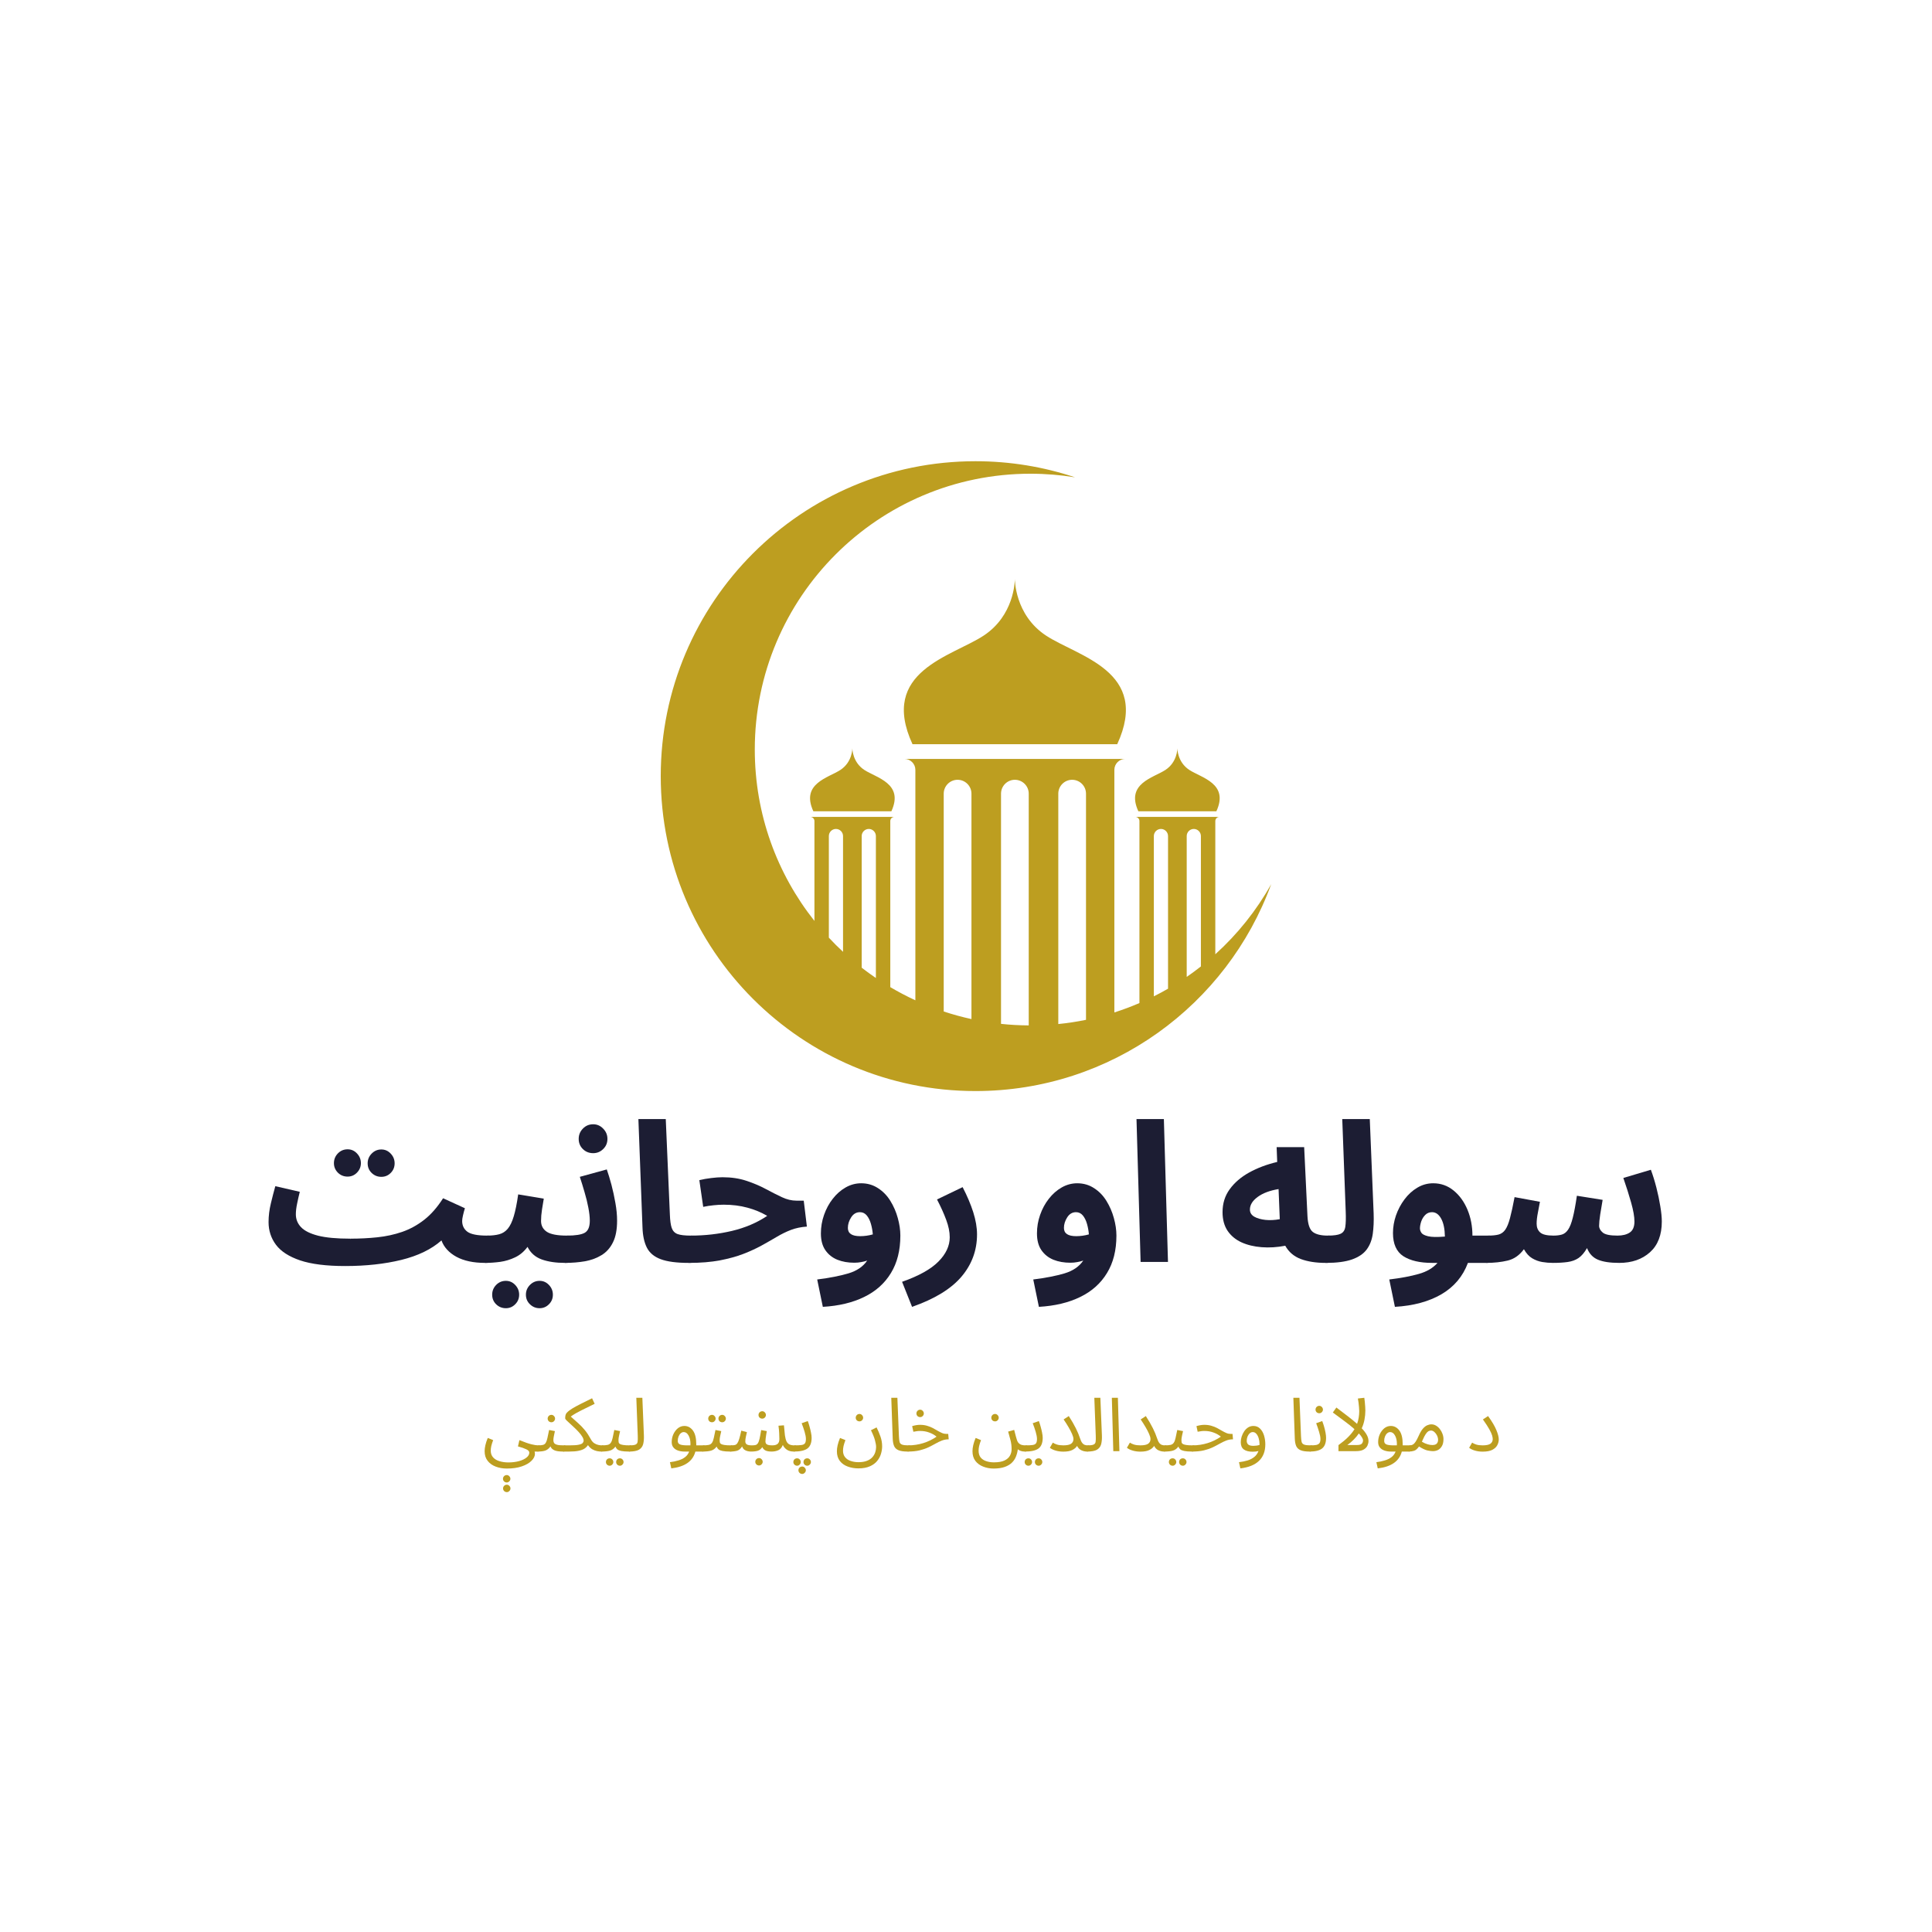 <svg xmlns="http://www.w3.org/2000/svg" xmlns:xlink="http://www.w3.org/1999/xlink" width="500" zoomAndPan="magnify" viewBox="0 0 375 375" height="500" preserveAspectRatio="xMidYMid meet" version="1.0"><defs><g/><clipPath id="b33f4cf238"><path d="M 128.297 89.523 L 246.746 89.523 L 246.746 211.773 L 128.297 211.773 Z M 128.297 89.523 " clip-rule="nonzero"/></clipPath><clipPath id="09653b0318"><rect x="0" width="276" y="0" height="41"/></clipPath></defs><g clip-path="url(#b33f4cf238)"><path fill="#bd9e20" d="M 228.527 158.559 L 220.359 158.559 C 220.801 158.559 221.164 158.922 221.164 159.363 L 221.164 194.691 C 219.582 195.375 217.957 195.984 216.297 196.512 L 216.297 149.422 C 216.297 148.258 217.25 147.305 218.414 147.305 L 175.555 147.305 C 176.719 147.305 177.672 148.258 177.672 149.422 L 177.672 194.156 C 176 193.387 174.379 192.531 172.805 191.602 L 172.805 159.363 C 172.805 158.922 173.168 158.559 173.609 158.559 L 157.273 158.559 C 157.719 158.559 158.082 158.922 158.082 159.363 L 158.082 178.75 C 150.836 169.617 146.504 158.059 146.504 145.492 C 146.504 115.922 170.465 91.949 200.02 91.949 C 202.965 91.949 205.852 92.191 208.668 92.648 C 202.594 90.621 196.094 89.523 189.34 89.523 C 155.602 89.523 128.25 116.891 128.25 150.648 C 128.25 184.406 155.602 211.773 189.34 211.773 C 215.719 211.773 238.195 195.043 246.742 171.609 C 243.883 176.723 240.207 181.32 235.891 185.223 L 235.891 159.363 C 235.891 158.922 236.254 158.559 236.695 158.559 Z M 223.961 193.387 L 223.961 162.277 C 223.961 161.52 224.582 160.898 225.34 160.898 C 226.098 160.898 226.715 161.52 226.715 162.277 L 226.715 191.906 C 225.812 192.426 224.895 192.918 223.961 193.387 Z M 230.34 189.617 L 230.34 162.277 C 230.34 161.52 230.957 160.898 231.715 160.898 C 232.473 160.898 233.094 161.52 233.094 162.277 L 233.094 187.586 C 232.195 188.289 231.277 188.969 230.34 189.617 Z M 160.879 182 C 161.762 182.949 162.68 183.867 163.633 184.75 L 163.633 162.277 C 163.633 161.52 163.012 160.898 162.254 160.898 C 161.496 160.898 160.879 161.52 160.879 162.277 Z M 167.254 187.828 C 168.152 188.523 169.066 189.191 170.008 189.828 L 170.008 162.277 C 170.008 161.52 169.387 160.898 168.633 160.898 C 167.875 160.898 167.254 161.52 167.254 162.277 Z M 183.176 196.328 C 184.934 196.91 186.727 197.402 188.559 197.801 L 188.559 154.047 C 188.559 152.566 187.348 151.355 185.867 151.355 C 184.387 151.355 183.176 152.566 183.176 154.047 Z M 194.297 198.73 C 196.062 198.922 197.859 199.02 199.676 199.031 L 199.676 154.047 C 199.676 152.566 198.465 151.355 196.984 151.355 C 195.504 151.355 194.297 152.566 194.297 154.047 Z M 205.414 198.766 C 207.234 198.586 209.031 198.309 210.793 197.949 L 210.793 154.047 C 210.793 152.566 209.582 151.355 208.102 151.355 C 206.625 151.355 205.414 152.566 205.414 154.047 Z M 196.984 112.336 C 196.984 112.336 196.895 119.332 203.055 123.379 C 209.219 127.43 223.383 130.281 216.852 144.453 L 177.117 144.453 C 170.59 130.281 184.754 127.43 190.914 123.379 C 196.809 119.508 196.98 112.941 196.984 112.375 Z M 165.441 145.227 C 165.441 145.227 165.477 147.895 163.129 149.438 C 160.781 150.98 155.383 152.07 157.871 157.469 L 173.016 157.469 C 175.504 152.07 170.105 150.98 167.758 149.438 C 165.512 147.961 165.445 145.457 165.441 145.242 Z M 228.527 145.227 C 228.527 145.227 228.492 147.895 230.84 149.438 C 233.191 150.98 238.59 152.07 236.098 157.469 L 220.953 157.469 C 218.465 152.07 223.863 150.98 226.215 149.438 C 228.461 147.961 228.527 145.457 228.527 145.242 Z M 228.527 145.227 " fill-opacity="1" fill-rule="evenodd"/></g><g transform="matrix(1, 0, 0, 1, 50, 214)"><g clip-path="url(#09653b0318)"><g fill="#1c1d33" fill-opacity="1"><g transform="translate(0.909, 30.939)"><g><path d="M 16.062 0.797 C 12.426 0.797 9.52 0.43 7.344 -0.297 C 5.176 -1.035 3.613 -2.047 2.656 -3.328 C 1.695 -4.617 1.219 -6.086 1.219 -7.734 C 1.219 -8.922 1.367 -10.141 1.672 -11.391 C 1.973 -12.641 2.258 -13.742 2.531 -14.703 L 7.281 -13.609 C 7.102 -12.898 6.93 -12.145 6.766 -11.344 C 6.598 -10.551 6.516 -9.852 6.516 -9.25 C 6.516 -8.289 6.848 -7.457 7.516 -6.75 C 8.191 -6.039 9.297 -5.488 10.828 -5.094 C 12.367 -4.707 14.441 -4.516 17.047 -4.516 L 17.047 -4.391 L 17.094 -4.516 C 18.906 -4.516 20.648 -4.602 22.328 -4.781 C 24.016 -4.957 25.617 -5.305 27.141 -5.828 C 28.672 -6.359 30.098 -7.141 31.422 -8.172 C 32.754 -9.211 33.977 -10.609 35.094 -12.359 L 39.328 -10.422 C 39.18 -9.941 39.055 -9.473 38.953 -9.016 C 38.848 -8.566 38.797 -8.211 38.797 -7.953 C 38.797 -7.066 39.133 -6.367 39.812 -5.859 C 40.5 -5.359 41.781 -5.109 43.656 -5.109 C 44.613 -5.109 45.289 -4.863 45.688 -4.375 C 46.094 -3.883 46.297 -3.27 46.297 -2.531 C 46.297 -1.75 46.035 -1.098 45.516 -0.578 C 45.004 -0.066 44.254 0.188 43.266 0.188 C 40.992 0.188 39.129 -0.207 37.672 -1 C 36.223 -1.801 35.258 -2.859 34.781 -4.172 C 32.832 -2.453 30.234 -1.191 26.984 -0.391 C 23.742 0.398 20.117 0.797 16.109 0.797 L 16.109 0.766 Z M 16.562 -16.562 C 15.82 -16.562 15.191 -16.816 14.672 -17.328 C 14.16 -17.848 13.906 -18.461 13.906 -19.172 C 13.906 -19.898 14.16 -20.531 14.672 -21.062 C 15.191 -21.594 15.82 -21.859 16.562 -21.859 C 17.27 -21.859 17.875 -21.594 18.375 -21.062 C 18.883 -20.531 19.141 -19.898 19.141 -19.172 C 19.141 -18.461 18.883 -17.848 18.375 -17.328 C 17.875 -16.816 17.27 -16.562 16.562 -16.562 Z M 23.109 -16.516 C 22.379 -16.516 21.754 -16.766 21.234 -17.266 C 20.711 -17.773 20.453 -18.398 20.453 -19.141 C 20.453 -19.867 20.711 -20.5 21.234 -21.031 C 21.754 -21.562 22.379 -21.828 23.109 -21.828 C 23.816 -21.828 24.422 -21.562 24.922 -21.031 C 25.43 -20.5 25.688 -19.867 25.688 -19.141 C 25.688 -18.398 25.43 -17.773 24.922 -17.266 C 24.422 -16.766 23.816 -16.516 23.109 -16.516 Z M 23.109 -16.516 "/></g></g></g><g fill="#1c1d33" fill-opacity="1"><g transform="translate(44.173, 30.939)"><g><path d="M 0 0.188 L 0.375 -5.109 C 1.289 -5.109 2.078 -5.195 2.734 -5.375 C 3.391 -5.551 3.941 -5.91 4.391 -6.453 C 4.848 -7.004 5.234 -7.805 5.547 -8.859 C 5.867 -9.922 6.156 -11.336 6.406 -13.109 L 11.375 -12.281 C 11.27 -11.695 11.156 -11 11.031 -10.188 C 10.906 -9.383 10.844 -8.641 10.844 -7.953 C 10.844 -7.047 11.219 -6.344 11.969 -5.844 C 12.727 -5.352 14.031 -5.109 15.875 -5.109 C 16.812 -5.109 17.488 -4.863 17.906 -4.375 C 18.32 -3.883 18.531 -3.27 18.531 -2.531 C 18.531 -1.75 18.27 -1.098 17.75 -0.578 C 17.227 -0.066 16.477 0.188 15.5 0.188 C 13.727 0.188 12.219 -0.035 10.969 -0.484 C 9.719 -0.941 8.801 -1.754 8.219 -2.922 C 7.539 -2.004 6.738 -1.328 5.812 -0.891 C 4.895 -0.453 3.938 -0.16 2.938 -0.016 C 1.938 0.117 0.957 0.188 0 0.188 Z M 10.562 8.984 C 9.832 8.984 9.207 8.727 8.688 8.219 C 8.164 7.719 7.906 7.098 7.906 6.359 C 7.906 5.629 8.164 5 8.688 4.469 C 9.207 3.938 9.832 3.672 10.562 3.672 C 11.27 3.672 11.875 3.938 12.375 4.469 C 12.883 5 13.141 5.629 13.141 6.359 C 13.141 7.098 12.883 7.719 12.375 8.219 C 11.875 8.727 11.27 8.984 10.562 8.984 Z M 4.016 8.984 C 3.273 8.984 2.645 8.727 2.125 8.219 C 1.613 7.719 1.359 7.098 1.359 6.359 C 1.359 5.629 1.613 5 2.125 4.469 C 2.645 3.938 3.273 3.672 4.016 3.672 C 4.723 3.672 5.328 3.938 5.828 4.469 C 6.336 5 6.594 5.629 6.594 6.359 C 6.594 7.098 6.336 7.719 5.828 8.219 C 5.328 8.727 4.723 8.984 4.016 8.984 Z M 4.016 8.984 "/></g></g></g><g fill="#1c1d33" fill-opacity="1"><g transform="translate(59.668, 30.939)"><g><path d="M 0 0.188 L 0.375 -5.109 C 2.02 -5.109 3.172 -5.289 3.828 -5.656 C 4.484 -6.031 4.812 -6.812 4.812 -8 C 4.812 -8.707 4.719 -9.551 4.531 -10.531 C 4.344 -11.52 4.094 -12.535 3.781 -13.578 C 3.477 -14.629 3.176 -15.609 2.875 -16.516 L 8.109 -17.953 C 8.41 -17.098 8.711 -16.102 9.016 -14.969 C 9.316 -13.832 9.57 -12.656 9.781 -11.438 C 10 -10.227 10.109 -9.082 10.109 -8 C 10.109 -6.281 9.844 -4.883 9.312 -3.812 C 8.789 -2.738 8.055 -1.91 7.109 -1.328 C 6.16 -0.742 5.078 -0.344 3.859 -0.125 C 2.648 0.082 1.363 0.188 0 0.188 Z M 5.469 -21.109 C 4.676 -21.109 4.008 -21.375 3.469 -21.906 C 2.926 -22.438 2.656 -23.094 2.656 -23.875 C 2.656 -24.656 2.926 -25.32 3.469 -25.875 C 4.008 -26.438 4.676 -26.719 5.469 -26.719 C 6.219 -26.719 6.863 -26.438 7.406 -25.875 C 7.957 -25.32 8.234 -24.656 8.234 -23.875 C 8.234 -23.094 7.957 -22.438 7.406 -21.906 C 6.863 -21.375 6.219 -21.109 5.469 -21.109 Z M 5.469 -21.109 "/></g></g></g><g fill="#1c1d33" fill-opacity="1"><g transform="translate(71.678, 30.939)"><g><path d="M 12.016 0.188 C 9.66 0.188 7.844 -0.051 6.562 -0.531 C 5.289 -1.008 4.395 -1.758 3.875 -2.781 C 3.363 -3.801 3.082 -5.098 3.031 -6.672 L 2.234 -27.734 L 7.547 -27.734 L 8.344 -9.203 C 8.383 -8.047 8.504 -7.176 8.703 -6.594 C 8.91 -6.008 9.289 -5.613 9.844 -5.406 C 10.406 -5.207 11.254 -5.109 12.391 -5.109 C 13.328 -5.109 14.008 -4.863 14.438 -4.375 C 14.863 -3.883 15.078 -3.27 15.078 -2.531 C 15.078 -1.75 14.812 -1.098 14.281 -0.578 C 13.75 -0.066 12.992 0.188 12.016 0.188 Z M 12.016 0.188 "/></g></g></g><g fill="#1c1d33" fill-opacity="1"><g transform="translate(83.725, 30.939)"><g><path d="M 0 0.188 L 0.375 -5.109 C 3.102 -5.109 5.754 -5.41 8.328 -6.016 C 10.91 -6.629 13.195 -7.602 15.188 -8.938 C 14.031 -9.625 12.75 -10.156 11.344 -10.531 C 9.945 -10.914 8.414 -11.109 6.75 -11.109 C 6.113 -11.109 5.461 -11.07 4.797 -11 C 4.129 -10.938 3.453 -10.832 2.766 -10.688 L 2.016 -15.875 C 2.742 -16.051 3.508 -16.188 4.312 -16.281 C 5.125 -16.383 5.859 -16.438 6.516 -16.438 C 8.234 -16.438 9.773 -16.207 11.141 -15.75 C 12.504 -15.301 13.75 -14.773 14.875 -14.172 C 16 -13.566 17.047 -13.035 18.016 -12.578 C 18.984 -12.117 19.938 -11.891 20.875 -11.891 L 22.281 -11.891 L 22.891 -6.859 C 21.773 -6.785 20.75 -6.57 19.812 -6.219 C 18.883 -5.863 17.957 -5.41 17.031 -4.859 C 16.113 -4.316 15.129 -3.754 14.078 -3.172 C 13.023 -2.598 11.844 -2.055 10.531 -1.547 C 9.219 -1.047 7.703 -0.629 5.984 -0.297 C 4.266 0.023 2.27 0.188 0 0.188 Z M 0 0.188 "/></g></g></g><g fill="#1c1d33" fill-opacity="1"><g transform="translate(107.555, 30.939)"><g><path d="M 2.156 8.719 L 1.062 3.406 C 3.488 3.102 5.516 2.707 7.141 2.219 C 8.773 1.727 9.984 0.898 10.766 -0.266 C 10.41 -0.141 10.023 -0.039 9.609 0.031 C 9.191 0.113 8.742 0.156 8.266 0.156 C 7.047 0.156 5.953 -0.035 4.984 -0.422 C 4.016 -0.816 3.238 -1.43 2.656 -2.266 C 2.07 -3.109 1.781 -4.195 1.781 -5.531 C 1.781 -6.77 1.984 -7.969 2.391 -9.125 C 2.797 -10.289 3.359 -11.332 4.078 -12.25 C 4.797 -13.176 5.629 -13.91 6.578 -14.453 C 7.523 -14.992 8.531 -15.266 9.594 -15.266 C 10.82 -15.266 11.914 -14.945 12.875 -14.312 C 13.844 -13.688 14.641 -12.863 15.266 -11.844 C 15.898 -10.82 16.379 -9.719 16.703 -8.531 C 17.035 -7.344 17.203 -6.203 17.203 -5.109 C 17.203 -2.254 16.594 0.164 15.375 2.156 C 14.164 4.156 12.438 5.703 10.188 6.797 C 7.945 7.898 5.27 8.539 2.156 8.719 Z M 7.016 -6.594 C 7.016 -5.531 7.805 -5 9.391 -5 C 10.223 -5 11.047 -5.113 11.859 -5.344 C 11.805 -6.02 11.688 -6.691 11.5 -7.359 C 11.312 -8.035 11.039 -8.586 10.688 -9.016 C 10.332 -9.441 9.891 -9.656 9.359 -9.656 C 8.648 -9.656 8.082 -9.32 7.656 -8.656 C 7.227 -7.988 7.016 -7.301 7.016 -6.594 Z M 7.016 -6.594 "/></g></g></g><g fill="#1c1d33" fill-opacity="1"><g transform="translate(126.421, 30.939)"><g><path d="M 0.609 8.719 L -1.328 3.859 C 1.91 2.723 4.258 1.414 5.719 -0.062 C 7.188 -1.539 7.922 -3.113 7.922 -4.781 C 7.922 -5.832 7.691 -6.961 7.234 -8.172 C 6.785 -9.391 6.191 -10.707 5.453 -12.125 L 10.422 -14.516 C 11.305 -12.816 11.992 -11.195 12.484 -9.656 C 12.973 -8.113 13.219 -6.676 13.219 -5.344 C 13.219 -2.238 12.207 0.5 10.188 2.875 C 8.164 5.25 4.973 7.195 0.609 8.719 Z M 0.609 8.719 "/></g></g></g><g fill="#1c1d33" fill-opacity="1"><g transform="translate(141.916, 30.939)"><g/></g></g><g fill="#1c1d33" fill-opacity="1"><g transform="translate(149.493, 30.939)"><g><path d="M 2.156 8.719 L 1.062 3.406 C 3.488 3.102 5.516 2.707 7.141 2.219 C 8.773 1.727 9.984 0.898 10.766 -0.266 C 10.41 -0.141 10.023 -0.039 9.609 0.031 C 9.191 0.113 8.742 0.156 8.266 0.156 C 7.047 0.156 5.953 -0.035 4.984 -0.422 C 4.016 -0.816 3.238 -1.43 2.656 -2.266 C 2.07 -3.109 1.781 -4.195 1.781 -5.531 C 1.781 -6.77 1.984 -7.969 2.391 -9.125 C 2.797 -10.289 3.359 -11.332 4.078 -12.25 C 4.797 -13.176 5.629 -13.91 6.578 -14.453 C 7.523 -14.992 8.531 -15.266 9.594 -15.266 C 10.82 -15.266 11.914 -14.945 12.875 -14.312 C 13.844 -13.688 14.641 -12.863 15.266 -11.844 C 15.898 -10.82 16.379 -9.719 16.703 -8.531 C 17.035 -7.344 17.203 -6.203 17.203 -5.109 C 17.203 -2.254 16.594 0.164 15.375 2.156 C 14.164 4.156 12.438 5.703 10.188 6.797 C 7.945 7.898 5.27 8.539 2.156 8.719 Z M 7.016 -6.594 C 7.016 -5.531 7.805 -5 9.391 -5 C 10.223 -5 11.047 -5.113 11.859 -5.344 C 11.805 -6.02 11.688 -6.691 11.5 -7.359 C 11.312 -8.035 11.039 -8.586 10.688 -9.016 C 10.332 -9.441 9.891 -9.656 9.359 -9.656 C 8.648 -9.656 8.082 -9.32 7.656 -8.656 C 7.227 -7.988 7.016 -7.301 7.016 -6.594 Z M 7.016 -6.594 "/></g></g></g><g fill="#1c1d33" fill-opacity="1"><g transform="translate(168.36, 30.939)"><g><path d="M 3.031 0 L 2.234 -27.734 L 7.547 -27.734 L 8.344 0 Z M 3.031 0 "/></g></g></g><g fill="#1c1d33" fill-opacity="1"><g transform="translate(178.702, 30.939)"><g/></g></g><g fill="#1c1d33" fill-opacity="1"><g transform="translate(186.279, 30.939)"><g><path d="M 21.062 0.188 C 19.164 0.188 17.547 -0.062 16.203 -0.562 C 14.867 -1.07 13.863 -1.93 13.188 -3.141 C 11.594 -2.836 10.062 -2.742 8.594 -2.859 C 7.133 -2.973 5.836 -3.285 4.703 -3.797 C 3.566 -4.316 2.664 -5.062 2 -6.031 C 1.344 -7.008 1.016 -8.219 1.016 -9.656 C 1.016 -11.352 1.477 -12.836 2.406 -14.109 C 3.332 -15.391 4.594 -16.473 6.188 -17.359 C 7.789 -18.242 9.602 -18.926 11.625 -19.406 L 11.516 -22.281 L 16.859 -22.281 L 17.5 -8.859 C 17.582 -7.297 17.93 -6.281 18.547 -5.812 C 19.16 -5.344 20.129 -5.109 21.453 -5.109 C 22.41 -5.109 23.086 -4.863 23.484 -4.375 C 23.891 -3.883 24.094 -3.27 24.094 -2.531 C 24.094 -1.75 23.832 -1.098 23.312 -0.578 C 22.801 -0.066 22.051 0.188 21.062 0.188 Z M 6.328 -10.156 C 6.328 -9.57 6.609 -9.113 7.172 -8.781 C 7.742 -8.457 8.473 -8.25 9.359 -8.156 C 10.242 -8.07 11.164 -8.117 12.125 -8.297 L 11.891 -14.141 C 10.18 -13.859 8.828 -13.348 7.828 -12.609 C 6.828 -11.879 6.328 -11.062 6.328 -10.156 Z M 6.328 -10.156 "/></g></g></g><g fill="#1c1d33" fill-opacity="1"><g transform="translate(207.343, 30.939)"><g><path d="M 0 0.188 L 0.375 -5.109 C 1.539 -5.109 2.375 -5.227 2.875 -5.469 C 3.383 -5.707 3.688 -6.16 3.781 -6.828 C 3.883 -7.504 3.91 -8.488 3.859 -9.781 L 3.188 -27.734 L 8.531 -27.734 L 9.281 -9.391 C 9.332 -7.93 9.273 -6.613 9.109 -5.438 C 8.941 -4.258 8.551 -3.254 7.938 -2.422 C 7.32 -1.586 6.375 -0.941 5.094 -0.484 C 3.82 -0.035 2.125 0.188 0 0.188 Z M 0 0.188 "/></g></g></g><g fill="#1c1d33" fill-opacity="1"><g transform="translate(218.595, 30.939)"><g><path d="M 2.156 8.719 L 1.062 3.406 C 3.332 3.133 5.242 2.773 6.797 2.328 C 8.348 1.891 9.555 1.176 10.422 0.188 L 9.391 0.188 C 7.016 0.188 5.148 -0.242 3.797 -1.109 C 2.453 -1.984 1.781 -3.484 1.781 -5.609 C 1.781 -6.742 1.973 -7.879 2.359 -9.016 C 2.754 -10.148 3.305 -11.191 4.016 -12.141 C 4.723 -13.086 5.551 -13.844 6.5 -14.406 C 7.445 -14.977 8.477 -15.266 9.594 -15.266 C 11.082 -15.266 12.398 -14.797 13.547 -13.859 C 14.691 -12.93 15.586 -11.695 16.234 -10.156 C 16.879 -8.613 17.203 -6.93 17.203 -5.109 L 20.203 -5.109 C 21.129 -5.109 21.805 -4.863 22.234 -4.375 C 22.672 -3.883 22.891 -3.27 22.891 -2.531 C 22.891 -1.75 22.625 -1.098 22.094 -0.578 C 21.562 -0.066 20.801 0.188 19.812 0.188 L 16.328 0.188 C 15.348 2.812 13.641 4.836 11.203 6.266 C 8.766 7.691 5.75 8.508 2.156 8.719 Z M 7.016 -6.516 C 7.016 -6.234 7.109 -5.945 7.297 -5.656 C 7.484 -5.375 7.914 -5.148 8.594 -4.984 C 9.281 -4.816 10.367 -4.797 11.859 -4.922 C 11.836 -6.391 11.598 -7.547 11.141 -8.391 C 10.68 -9.234 10.086 -9.656 9.359 -9.656 C 8.828 -9.656 8.383 -9.473 8.031 -9.109 C 7.676 -8.742 7.414 -8.312 7.25 -7.812 C 7.094 -7.32 7.016 -6.891 7.016 -6.516 Z M 7.016 -6.516 "/></g></g></g><g fill="#1c1d33" fill-opacity="1"><g transform="translate(238.447, 30.939)"><g><path d="M 0 0.188 L 0.375 -5.109 C 1.207 -5.109 1.891 -5.176 2.422 -5.312 C 2.953 -5.457 3.391 -5.773 3.734 -6.266 C 4.078 -6.766 4.379 -7.508 4.641 -8.5 C 4.91 -9.5 5.207 -10.859 5.531 -12.578 L 10.453 -11.672 C 10.359 -11.117 10.227 -10.426 10.062 -9.594 C 9.895 -8.758 9.812 -8.035 9.812 -7.422 C 9.812 -6.711 10.035 -6.148 10.484 -5.734 C 10.941 -5.316 11.805 -5.109 13.078 -5.109 C 13.703 -5.109 14.25 -5.176 14.719 -5.312 C 15.188 -5.457 15.586 -5.773 15.922 -6.266 C 16.266 -6.766 16.566 -7.535 16.828 -8.578 C 17.098 -9.629 17.363 -11.051 17.625 -12.844 L 22.625 -12.047 C 22.469 -11.16 22.312 -10.223 22.156 -9.234 C 22.008 -8.254 21.938 -7.516 21.938 -7.016 C 21.938 -6.535 22.172 -6.098 22.641 -5.703 C 23.109 -5.305 24.062 -5.109 25.5 -5.109 C 26.508 -5.109 27.312 -5.312 27.906 -5.719 C 28.5 -6.125 28.797 -6.832 28.797 -7.844 C 28.797 -8.781 28.582 -10.004 28.156 -11.516 C 27.727 -13.035 27.223 -14.629 26.641 -16.297 L 31.984 -17.891 C 32.391 -16.797 32.75 -15.633 33.062 -14.406 C 33.375 -13.188 33.625 -11.992 33.812 -10.828 C 34.008 -9.672 34.109 -8.676 34.109 -7.844 C 34.109 -5.238 33.344 -3.25 31.812 -1.875 C 30.281 -0.5 28.289 0.188 25.844 0.188 C 24.07 0.188 22.691 -0.02 21.703 -0.438 C 20.723 -0.852 20.02 -1.602 19.594 -2.688 C 19.082 -1.801 18.531 -1.156 17.938 -0.75 C 17.344 -0.352 16.641 -0.098 15.828 0.016 C 15.023 0.129 14.066 0.188 12.953 0.188 C 12.273 0.188 11.594 0.129 10.906 0.016 C 10.227 -0.098 9.578 -0.336 8.953 -0.703 C 8.336 -1.066 7.801 -1.656 7.344 -2.469 C 6.488 -1.301 5.441 -0.566 4.203 -0.266 C 2.961 0.035 1.562 0.188 0 0.188 Z M 0 0.188 "/></g></g></g></g></g><g fill="#bd9e20" fill-opacity="1"><g transform="translate(93.629, 281.668)"><g><path d="M 0.438 0.016 C 0.438 -0.336 0.484 -0.723 0.578 -1.141 C 0.672 -1.566 0.828 -2.039 1.047 -2.562 L 2.094 -2.141 C 1.938 -1.734 1.816 -1.359 1.734 -1.016 C 1.66 -0.68 1.625 -0.375 1.625 -0.094 C 1.625 0.445 1.781 0.883 2.094 1.219 C 2.406 1.562 2.82 1.805 3.344 1.953 C 3.863 2.109 4.43 2.188 5.047 2.188 C 5.797 2.188 6.477 2.102 7.094 1.938 C 7.707 1.77 8.195 1.539 8.562 1.25 C 8.926 0.957 9.109 0.641 9.109 0.297 C 9.109 0.035 8.914 -0.18 8.531 -0.359 C 8.145 -0.547 7.602 -0.734 6.906 -0.922 L 7.188 -2.141 C 8.188 -1.734 8.969 -1.461 9.531 -1.328 C 10.094 -1.191 10.523 -1.125 10.828 -1.125 C 11.035 -1.125 11.18 -1.066 11.266 -0.953 C 11.359 -0.836 11.406 -0.703 11.406 -0.547 C 11.406 -0.391 11.336 -0.242 11.203 -0.109 C 11.066 0.016 10.895 0.078 10.688 0.078 L 10.141 0.078 C 10.148 0.16 10.16 0.227 10.172 0.281 C 10.191 0.332 10.203 0.406 10.203 0.5 C 10.203 0.969 9.984 1.422 9.547 1.859 C 9.109 2.305 8.477 2.672 7.656 2.953 C 6.844 3.234 5.867 3.375 4.734 3.375 C 3.961 3.375 3.25 3.25 2.594 3 C 1.945 2.758 1.426 2.391 1.031 1.891 C 0.633 1.391 0.438 0.766 0.438 0.016 Z M 4.734 6.078 C 4.523 6.078 4.348 6.004 4.203 5.859 C 4.066 5.723 4 5.555 4 5.359 C 4 5.172 4.066 5.004 4.203 4.859 C 4.348 4.711 4.523 4.641 4.734 4.641 C 4.922 4.641 5.082 4.711 5.219 4.859 C 5.363 5.004 5.438 5.172 5.438 5.359 C 5.438 5.555 5.363 5.723 5.219 5.859 C 5.082 6.004 4.922 6.078 4.734 6.078 Z M 4.75 7.953 C 4.539 7.953 4.363 7.879 4.219 7.734 C 4.082 7.598 4.016 7.43 4.016 7.234 C 4.016 7.047 4.082 6.879 4.219 6.734 C 4.363 6.586 4.539 6.516 4.75 6.516 C 4.938 6.516 5.098 6.586 5.234 6.734 C 5.379 6.879 5.453 7.047 5.453 7.234 C 5.453 7.43 5.379 7.598 5.234 7.734 C 5.098 7.879 4.938 7.953 4.75 7.953 Z M 4.75 7.953 "/></g></g></g><g fill="#bd9e20" fill-opacity="1"><g transform="translate(104.316, 281.668)"><g><path d="M 0 0.078 L 0.141 -1.125 C 0.547 -1.125 0.863 -1.156 1.094 -1.219 C 1.332 -1.289 1.508 -1.43 1.625 -1.641 C 1.75 -1.848 1.852 -2.148 1.938 -2.547 C 2.031 -2.953 2.141 -3.473 2.266 -4.109 L 3.391 -3.891 C 3.336 -3.629 3.273 -3.328 3.203 -2.984 C 3.129 -2.648 3.094 -2.367 3.094 -2.141 C 3.094 -1.941 3.133 -1.766 3.219 -1.609 C 3.312 -1.453 3.5 -1.332 3.781 -1.25 C 4.062 -1.164 4.508 -1.125 5.125 -1.125 C 5.32 -1.125 5.469 -1.066 5.562 -0.953 C 5.656 -0.836 5.703 -0.703 5.703 -0.547 C 5.703 -0.391 5.633 -0.242 5.5 -0.109 C 5.363 0.016 5.191 0.078 4.984 0.078 C 4.211 0.078 3.645 -0.004 3.281 -0.172 C 2.914 -0.336 2.664 -0.586 2.531 -0.922 C 2.238 -0.516 1.898 -0.242 1.516 -0.109 C 1.141 0.016 0.633 0.078 0 0.078 Z M 2.719 -5.609 C 2.508 -5.609 2.332 -5.676 2.188 -5.812 C 2.051 -5.957 1.984 -6.125 1.984 -6.312 C 1.984 -6.508 2.051 -6.68 2.188 -6.828 C 2.332 -6.973 2.508 -7.047 2.719 -7.047 C 2.906 -7.047 3.066 -6.973 3.203 -6.828 C 3.348 -6.68 3.422 -6.508 3.422 -6.312 C 3.422 -6.125 3.348 -5.957 3.203 -5.812 C 3.066 -5.676 2.906 -5.609 2.719 -5.609 Z M 2.719 -5.609 "/></g></g></g><g fill="#bd9e20" fill-opacity="1"><g transform="translate(109.296, 281.668)"><g><path d="M 0 0.078 L 0.141 -1.125 L 1.266 -1.125 C 2.066 -1.125 2.66 -1.164 3.047 -1.25 C 3.43 -1.332 3.68 -1.441 3.797 -1.578 C 3.922 -1.723 3.984 -1.879 3.984 -2.047 C 3.984 -2.273 3.895 -2.531 3.719 -2.812 C 3.551 -3.094 3.332 -3.379 3.062 -3.672 C 2.789 -3.973 2.5 -4.27 2.188 -4.562 C 1.883 -4.852 1.598 -5.117 1.328 -5.359 C 1.055 -5.598 0.832 -5.805 0.656 -5.984 C 0.488 -6.16 0.406 -6.289 0.406 -6.375 C 0.406 -6.594 0.426 -6.797 0.469 -6.984 C 0.52 -7.18 0.602 -7.336 0.719 -7.453 C 0.977 -7.734 1.359 -8.023 1.859 -8.328 C 2.367 -8.629 2.953 -8.941 3.609 -9.266 C 4.266 -9.586 4.938 -9.922 5.625 -10.266 L 6.125 -9.188 C 5.27 -8.758 4.43 -8.348 3.609 -7.953 C 2.797 -7.555 2.086 -7.145 1.484 -6.719 C 2.016 -6.258 2.508 -5.816 2.969 -5.391 C 3.438 -4.973 3.867 -4.52 4.266 -4.031 C 4.66 -3.539 5.023 -2.984 5.359 -2.359 C 5.555 -1.984 5.789 -1.707 6.062 -1.531 C 6.332 -1.363 6.598 -1.254 6.859 -1.203 C 7.129 -1.148 7.348 -1.125 7.516 -1.125 C 7.723 -1.125 7.867 -1.066 7.953 -0.953 C 8.047 -0.836 8.094 -0.703 8.094 -0.547 C 8.094 -0.391 8.023 -0.242 7.891 -0.109 C 7.754 0.016 7.582 0.078 7.375 0.078 C 7.145 0.078 6.875 0.047 6.562 -0.016 C 6.258 -0.078 5.953 -0.195 5.641 -0.375 C 5.336 -0.562 5.066 -0.828 4.828 -1.172 C 4.641 -0.891 4.398 -0.656 4.109 -0.469 C 3.816 -0.289 3.438 -0.156 2.969 -0.062 C 2.508 0.031 1.922 0.078 1.203 0.078 Z M 0 0.078 "/></g></g></g><g fill="#bd9e20" fill-opacity="1"><g transform="translate(116.672, 281.668)"><g><path d="M 0 0.078 L 0.141 -1.125 C 0.629 -1.125 1.008 -1.156 1.281 -1.219 C 1.551 -1.289 1.754 -1.43 1.891 -1.641 C 2.035 -1.848 2.148 -2.148 2.234 -2.547 C 2.316 -2.953 2.426 -3.473 2.562 -4.109 L 3.688 -3.891 C 3.625 -3.629 3.555 -3.328 3.484 -2.984 C 3.41 -2.648 3.375 -2.367 3.375 -2.141 C 3.375 -1.992 3.383 -1.852 3.406 -1.719 C 3.426 -1.594 3.5 -1.488 3.625 -1.406 C 3.75 -1.32 3.961 -1.254 4.266 -1.203 C 4.566 -1.148 5 -1.125 5.562 -1.125 C 5.758 -1.125 5.906 -1.066 6 -0.953 C 6.094 -0.836 6.141 -0.703 6.141 -0.547 C 6.141 -0.391 6.07 -0.242 5.938 -0.109 C 5.801 0.016 5.629 0.078 5.422 0.078 C 4.785 0.078 4.289 0.039 3.938 -0.031 C 3.582 -0.102 3.32 -0.207 3.156 -0.344 C 2.988 -0.488 2.863 -0.672 2.781 -0.891 C 2.5 -0.492 2.148 -0.234 1.734 -0.109 C 1.328 0.016 0.75 0.078 0 0.078 Z M 3.656 2.828 C 3.445 2.828 3.27 2.754 3.125 2.609 C 2.988 2.473 2.922 2.305 2.922 2.109 C 2.922 1.91 2.988 1.738 3.125 1.594 C 3.27 1.457 3.445 1.391 3.656 1.391 C 3.844 1.391 4.004 1.457 4.141 1.594 C 4.285 1.738 4.359 1.91 4.359 2.109 C 4.359 2.305 4.285 2.473 4.141 2.609 C 4.004 2.754 3.844 2.828 3.656 2.828 Z M 1.672 2.828 C 1.461 2.828 1.285 2.754 1.141 2.609 C 1.004 2.473 0.938 2.305 0.938 2.109 C 0.938 1.91 1.004 1.738 1.141 1.594 C 1.285 1.457 1.461 1.391 1.672 1.391 C 1.859 1.391 2.02 1.457 2.156 1.594 C 2.301 1.738 2.375 1.91 2.375 2.109 C 2.375 2.305 2.301 2.473 2.156 2.609 C 2.02 2.754 1.859 2.828 1.672 2.828 Z M 1.672 2.828 "/></g></g></g><g fill="#bd9e20" fill-opacity="1"><g transform="translate(122.087, 281.668)"><g><path d="M 0 0.078 L 0.125 -1.125 C 0.676 -1.125 1.062 -1.176 1.281 -1.281 C 1.508 -1.383 1.641 -1.566 1.672 -1.828 C 1.711 -2.098 1.723 -2.477 1.703 -2.969 L 1.422 -10.359 L 2.594 -10.359 L 2.891 -3.109 C 2.922 -2.422 2.875 -1.836 2.75 -1.359 C 2.625 -0.891 2.352 -0.531 1.938 -0.281 C 1.52 -0.039 0.875 0.078 0 0.078 Z M 0 0.078 "/></g></g></g><g fill="#bd9e20" fill-opacity="1"><g transform="translate(125.863, 281.668)"><g/></g></g><g fill="#bd9e20" fill-opacity="1"><g transform="translate(129.457, 281.668)"><g><path d="M 0.844 3.344 L 0.578 2.141 C 1.18 2.066 1.727 1.953 2.219 1.797 C 2.719 1.648 3.145 1.441 3.5 1.172 C 3.863 0.898 4.133 0.535 4.312 0.078 L 3.375 0.078 C 2.945 0.078 2.547 0.016 2.172 -0.109 C 1.797 -0.234 1.492 -0.43 1.266 -0.703 C 1.035 -0.973 0.922 -1.32 0.922 -1.75 C 0.922 -2.289 1.023 -2.797 1.234 -3.266 C 1.453 -3.742 1.742 -4.133 2.109 -4.438 C 2.484 -4.738 2.906 -4.891 3.375 -4.891 C 4.039 -4.891 4.594 -4.598 5.031 -4.016 C 5.469 -3.43 5.688 -2.535 5.688 -1.328 C 5.688 -1.254 5.688 -1.188 5.688 -1.125 L 7 -1.125 C 7.195 -1.125 7.344 -1.066 7.438 -0.953 C 7.531 -0.836 7.578 -0.703 7.578 -0.547 C 7.578 -0.391 7.508 -0.242 7.375 -0.109 C 7.238 0.016 7.062 0.078 6.844 0.078 L 5.516 0.078 C 5.023 1.953 3.469 3.039 0.844 3.344 Z M 3.938 -1.125 L 4.547 -1.125 C 4.555 -1.219 4.562 -1.312 4.562 -1.406 C 4.562 -2.062 4.438 -2.609 4.188 -3.047 C 3.945 -3.484 3.633 -3.703 3.25 -3.703 C 3.051 -3.703 2.859 -3.625 2.672 -3.469 C 2.492 -3.312 2.352 -3.102 2.25 -2.844 C 2.145 -2.582 2.094 -2.297 2.094 -1.984 C 2.094 -1.648 2.242 -1.422 2.547 -1.297 C 2.848 -1.18 3.312 -1.125 3.938 -1.125 Z M 3.938 -1.125 "/></g></g></g><g fill="#bd9e20" fill-opacity="1"><g transform="translate(136.31, 281.668)"><g><path d="M 0 0.078 L 0.141 -1.125 C 0.629 -1.125 1.008 -1.156 1.281 -1.219 C 1.551 -1.289 1.754 -1.43 1.891 -1.641 C 2.035 -1.848 2.148 -2.148 2.234 -2.547 C 2.316 -2.953 2.426 -3.473 2.562 -4.109 L 3.688 -3.891 C 3.625 -3.629 3.555 -3.328 3.484 -2.984 C 3.41 -2.648 3.375 -2.367 3.375 -2.141 C 3.375 -1.992 3.383 -1.852 3.406 -1.719 C 3.426 -1.594 3.5 -1.488 3.625 -1.406 C 3.75 -1.32 3.961 -1.254 4.266 -1.203 C 4.566 -1.148 5 -1.125 5.562 -1.125 C 5.758 -1.125 5.906 -1.066 6 -0.953 C 6.094 -0.836 6.141 -0.703 6.141 -0.547 C 6.141 -0.391 6.07 -0.242 5.938 -0.109 C 5.801 0.016 5.629 0.078 5.422 0.078 C 4.785 0.078 4.289 0.039 3.938 -0.031 C 3.582 -0.102 3.32 -0.207 3.156 -0.344 C 2.988 -0.488 2.863 -0.672 2.781 -0.891 C 2.5 -0.492 2.148 -0.234 1.734 -0.109 C 1.328 0.016 0.75 0.078 0 0.078 Z M 3.875 -5.609 C 3.664 -5.609 3.488 -5.676 3.344 -5.812 C 3.207 -5.957 3.141 -6.125 3.141 -6.312 C 3.141 -6.508 3.207 -6.68 3.344 -6.828 C 3.488 -6.973 3.664 -7.047 3.875 -7.047 C 4.062 -7.047 4.223 -6.973 4.359 -6.828 C 4.504 -6.68 4.578 -6.508 4.578 -6.312 C 4.578 -6.125 4.504 -5.957 4.359 -5.812 C 4.223 -5.676 4.062 -5.609 3.875 -5.609 Z M 1.891 -5.609 C 1.68 -5.609 1.504 -5.676 1.359 -5.812 C 1.223 -5.957 1.156 -6.125 1.156 -6.312 C 1.156 -6.508 1.223 -6.68 1.359 -6.828 C 1.504 -6.973 1.68 -7.047 1.891 -7.047 C 2.078 -7.047 2.238 -6.973 2.375 -6.828 C 2.52 -6.68 2.594 -6.508 2.594 -6.312 C 2.594 -6.125 2.52 -5.957 2.375 -5.812 C 2.238 -5.676 2.078 -5.609 1.891 -5.609 Z M 1.891 -5.609 "/></g></g></g><g fill="#bd9e20" fill-opacity="1"><g transform="translate(141.726, 281.668)"><g><path d="M 0 0.078 L 0.141 -1.125 C 0.453 -1.125 0.703 -1.145 0.891 -1.188 C 1.086 -1.227 1.25 -1.336 1.375 -1.516 C 1.508 -1.691 1.633 -1.973 1.75 -2.359 C 1.875 -2.754 2.008 -3.297 2.156 -3.984 L 3.25 -3.688 C 3.195 -3.438 3.129 -3.141 3.047 -2.797 C 2.973 -2.461 2.938 -2.16 2.938 -1.891 C 2.938 -1.648 3.023 -1.461 3.203 -1.328 C 3.391 -1.191 3.723 -1.125 4.203 -1.125 C 4.492 -1.125 4.734 -1.145 4.922 -1.188 C 5.109 -1.238 5.258 -1.352 5.375 -1.531 C 5.5 -1.719 5.609 -2.008 5.703 -2.406 C 5.797 -2.812 5.898 -3.375 6.016 -4.094 L 7.109 -3.891 C 7.078 -3.711 7.039 -3.5 7 -3.25 C 6.957 -3 6.922 -2.75 6.891 -2.5 C 6.859 -2.258 6.844 -2.055 6.844 -1.891 C 6.844 -1.754 6.875 -1.625 6.938 -1.5 C 7.008 -1.383 7.141 -1.289 7.328 -1.219 C 7.516 -1.156 7.797 -1.125 8.172 -1.125 C 8.648 -1.125 9 -1.223 9.219 -1.422 C 9.438 -1.617 9.547 -1.926 9.547 -2.344 C 9.547 -2.676 9.535 -3.039 9.516 -3.438 C 9.504 -3.832 9.457 -4.332 9.375 -4.938 L 10.438 -5.016 C 10.5 -4.223 10.562 -3.578 10.625 -3.078 C 10.695 -2.578 10.801 -2.18 10.938 -1.891 C 11.082 -1.609 11.273 -1.41 11.516 -1.297 C 11.766 -1.18 12.086 -1.125 12.484 -1.125 C 12.68 -1.125 12.828 -1.066 12.922 -0.953 C 13.016 -0.836 13.062 -0.703 13.062 -0.547 C 13.062 -0.391 12.992 -0.242 12.859 -0.109 C 12.723 0.016 12.551 0.078 12.344 0.078 C 11.801 0.078 11.352 -0.039 11 -0.281 C 10.645 -0.531 10.383 -0.836 10.219 -1.203 C 10.02 -0.691 9.723 -0.348 9.328 -0.172 C 8.941 -0.004 8.516 0.078 8.047 0.078 C 7.547 0.078 7.148 0.008 6.859 -0.125 C 6.578 -0.27 6.367 -0.488 6.234 -0.781 C 6.004 -0.438 5.727 -0.207 5.406 -0.094 C 5.082 0.02 4.625 0.078 4.031 0.078 C 3.832 0.078 3.617 0.051 3.391 0 C 3.16 -0.051 2.945 -0.145 2.75 -0.281 C 2.562 -0.426 2.414 -0.641 2.312 -0.922 C 2.062 -0.492 1.75 -0.219 1.375 -0.094 C 1 0.02 0.539 0.078 0 0.078 Z M 5.609 2.781 C 5.398 2.781 5.223 2.707 5.078 2.562 C 4.941 2.426 4.875 2.258 4.875 2.062 C 4.875 1.875 4.941 1.707 5.078 1.562 C 5.223 1.414 5.398 1.344 5.609 1.344 C 5.797 1.344 5.957 1.414 6.094 1.562 C 6.238 1.707 6.312 1.875 6.312 2.062 C 6.312 2.258 6.238 2.426 6.094 2.562 C 5.957 2.707 5.797 2.781 5.609 2.781 Z M 6.234 -6.312 C 6.023 -6.312 5.848 -6.379 5.703 -6.516 C 5.566 -6.66 5.5 -6.828 5.5 -7.016 C 5.5 -7.211 5.566 -7.383 5.703 -7.531 C 5.848 -7.676 6.023 -7.75 6.234 -7.75 C 6.422 -7.75 6.582 -7.676 6.719 -7.531 C 6.863 -7.383 6.938 -7.211 6.938 -7.016 C 6.938 -6.828 6.863 -6.66 6.719 -6.516 C 6.582 -6.379 6.422 -6.312 6.234 -6.312 Z M 6.234 -6.312 "/></g></g></g><g fill="#bd9e20" fill-opacity="1"><g transform="translate(154.068, 281.668)"><g><path d="M 0 0.078 L 0.141 -1.125 C 0.703 -1.125 1.145 -1.145 1.469 -1.188 C 1.789 -1.227 2.02 -1.332 2.156 -1.5 C 2.289 -1.676 2.359 -1.961 2.359 -2.359 C 2.359 -2.723 2.273 -3.188 2.109 -3.75 C 1.941 -4.312 1.75 -4.867 1.531 -5.422 L 2.719 -5.844 C 2.844 -5.531 2.957 -5.176 3.062 -4.781 C 3.176 -4.383 3.27 -3.992 3.344 -3.609 C 3.426 -3.223 3.469 -2.883 3.469 -2.594 C 3.469 -1.613 3.195 -0.922 2.656 -0.516 C 2.113 -0.117 1.227 0.078 0 0.078 Z M 0.656 2.828 C 0.445 2.828 0.27 2.754 0.125 2.609 C -0.008 2.473 -0.078 2.305 -0.078 2.109 C -0.078 1.91 -0.008 1.738 0.125 1.594 C 0.27 1.457 0.445 1.391 0.656 1.391 C 0.844 1.391 1.004 1.457 1.141 1.594 C 1.285 1.738 1.359 1.91 1.359 2.109 C 1.359 2.305 1.285 2.473 1.141 2.609 C 1.004 2.754 0.844 2.828 0.656 2.828 Z M 2.625 2.828 C 2.414 2.828 2.238 2.754 2.094 2.609 C 1.957 2.473 1.891 2.305 1.891 2.109 C 1.891 1.91 1.957 1.738 2.094 1.594 C 2.238 1.457 2.414 1.391 2.625 1.391 C 2.812 1.391 2.973 1.457 3.109 1.594 C 3.254 1.738 3.328 1.91 3.328 2.109 C 3.328 2.305 3.254 2.473 3.109 2.609 C 2.973 2.754 2.812 2.828 2.625 2.828 Z M 1.641 4.422 C 1.43 4.422 1.254 4.348 1.109 4.203 C 0.973 4.066 0.906 3.898 0.906 3.703 C 0.906 3.516 0.973 3.348 1.109 3.203 C 1.254 3.055 1.43 2.984 1.641 2.984 C 1.828 2.984 1.988 3.055 2.125 3.203 C 2.27 3.348 2.344 3.516 2.344 3.703 C 2.344 3.898 2.27 4.066 2.125 4.203 C 1.988 4.348 1.828 4.422 1.641 4.422 Z M 1.641 4.422 "/></g></g></g><g fill="#bd9e20" fill-opacity="1"><g transform="translate(158.409, 281.668)"><g/></g></g><g fill="#bd9e20" fill-opacity="1"><g transform="translate(162.003, 281.668)"><g><path d="M 0.438 0.016 C 0.438 -0.336 0.484 -0.723 0.578 -1.141 C 0.672 -1.566 0.828 -2.039 1.047 -2.562 L 2.094 -2.141 C 1.938 -1.734 1.816 -1.359 1.734 -1.016 C 1.66 -0.68 1.625 -0.375 1.625 -0.094 C 1.625 0.414 1.754 0.832 2.016 1.156 C 2.273 1.488 2.633 1.734 3.094 1.891 C 3.551 2.055 4.062 2.141 4.625 2.141 C 5.281 2.141 5.828 2.051 6.266 1.875 C 6.703 1.707 7.051 1.477 7.312 1.188 C 7.57 0.906 7.758 0.586 7.875 0.234 C 7.988 -0.109 8.047 -0.445 8.047 -0.781 C 8.047 -1.145 7.973 -1.586 7.828 -2.109 C 7.691 -2.641 7.43 -3.289 7.047 -4.062 L 8.141 -4.609 C 8.422 -4.055 8.672 -3.469 8.891 -2.844 C 9.109 -2.227 9.219 -1.594 9.219 -0.938 C 9.219 -0.477 9.145 0 9 0.5 C 8.852 1.008 8.602 1.477 8.25 1.906 C 7.906 2.332 7.438 2.676 6.844 2.938 C 6.25 3.207 5.504 3.344 4.609 3.344 C 3.859 3.344 3.164 3.223 2.531 2.984 C 1.895 2.754 1.383 2.391 1 1.891 C 0.625 1.398 0.438 0.773 0.438 0.016 Z M 4.828 -5.781 C 4.617 -5.781 4.441 -5.848 4.297 -5.984 C 4.16 -6.129 4.094 -6.297 4.094 -6.484 C 4.094 -6.68 4.16 -6.852 4.297 -7 C 4.441 -7.145 4.617 -7.219 4.828 -7.219 C 5.016 -7.219 5.176 -7.145 5.312 -7 C 5.457 -6.852 5.531 -6.68 5.531 -6.484 C 5.531 -6.297 5.457 -6.129 5.312 -5.984 C 5.176 -5.848 5.016 -5.781 4.828 -5.781 Z M 4.828 -5.781 "/></g></g></g><g fill="#bd9e20" fill-opacity="1"><g transform="translate(171.949, 281.668)"><g><path d="M 4.219 0.078 C 3.438 0.078 2.844 -0.008 2.438 -0.188 C 2.031 -0.363 1.75 -0.633 1.594 -1 C 1.438 -1.363 1.348 -1.836 1.328 -2.422 L 1.047 -10.359 L 2.234 -10.359 L 2.531 -2.891 C 2.551 -2.41 2.594 -2.039 2.656 -1.781 C 2.727 -1.531 2.895 -1.359 3.156 -1.266 C 3.414 -1.172 3.82 -1.125 4.375 -1.125 C 4.57 -1.125 4.719 -1.066 4.812 -0.953 C 4.906 -0.836 4.953 -0.703 4.953 -0.547 C 4.953 -0.391 4.883 -0.242 4.75 -0.109 C 4.613 0.016 4.438 0.078 4.219 0.078 Z M 4.219 0.078 "/></g></g></g><g fill="#bd9e20" fill-opacity="1"><g transform="translate(176.174, 281.668)"><g><path d="M 0 0.078 L 0.125 -1.125 C 1.125 -1.125 2.094 -1.27 3.031 -1.562 C 3.969 -1.852 4.828 -2.27 5.609 -2.812 C 5.223 -3.145 4.754 -3.41 4.203 -3.609 C 3.66 -3.816 3.062 -3.922 2.406 -3.922 C 2.164 -3.922 1.953 -3.906 1.766 -3.875 C 1.586 -3.852 1.367 -3.816 1.109 -3.766 L 0.875 -4.859 C 1.414 -5.023 1.926 -5.109 2.406 -5.109 C 2.914 -5.109 3.375 -5.047 3.781 -4.922 C 4.188 -4.805 4.555 -4.66 4.891 -4.484 C 5.223 -4.305 5.535 -4.129 5.828 -3.953 C 6.117 -3.785 6.406 -3.641 6.688 -3.516 C 6.969 -3.398 7.258 -3.344 7.562 -3.344 L 7.875 -3.344 L 7.969 -2.297 C 7.477 -2.297 7.031 -2.211 6.625 -2.047 C 6.219 -1.891 5.805 -1.691 5.391 -1.453 C 4.984 -1.223 4.535 -0.988 4.047 -0.75 C 3.555 -0.52 2.984 -0.32 2.328 -0.156 C 1.68 0 0.906 0.078 0 0.078 Z M 2.438 -6.609 C 2.227 -6.609 2.051 -6.676 1.906 -6.812 C 1.77 -6.957 1.703 -7.125 1.703 -7.312 C 1.703 -7.508 1.77 -7.68 1.906 -7.828 C 2.051 -7.973 2.227 -8.047 2.438 -8.047 C 2.625 -8.047 2.785 -7.973 2.922 -7.828 C 3.066 -7.68 3.141 -7.508 3.141 -7.312 C 3.141 -7.125 3.066 -6.957 2.922 -6.812 C 2.785 -6.676 2.625 -6.609 2.438 -6.609 Z M 2.438 -6.609 "/></g></g></g><g fill="#bd9e20" fill-opacity="1"><g transform="translate(184.726, 281.668)"><g/></g></g><g fill="#bd9e20" fill-opacity="1"><g transform="translate(188.321, 281.668)"><g><path d="M 0.438 0.016 C 0.438 -0.336 0.484 -0.723 0.578 -1.141 C 0.672 -1.566 0.828 -2.039 1.047 -2.562 L 2.094 -2.141 C 1.938 -1.734 1.816 -1.359 1.734 -1.016 C 1.66 -0.68 1.625 -0.375 1.625 -0.094 C 1.625 0.445 1.754 0.883 2.016 1.219 C 2.285 1.551 2.645 1.789 3.094 1.938 C 3.551 2.094 4.051 2.172 4.594 2.172 C 5.469 2.172 6.156 2.051 6.656 1.812 C 7.156 1.57 7.508 1.254 7.719 0.859 C 7.926 0.473 8.031 0.062 8.031 -0.375 C 8.031 -1.008 7.957 -1.598 7.812 -2.141 C 7.676 -2.68 7.523 -3.234 7.359 -3.797 L 8.531 -4.125 C 8.688 -3.57 8.789 -3.172 8.844 -2.922 C 8.906 -2.68 8.961 -2.484 9.016 -2.328 C 9.117 -1.961 9.258 -1.695 9.438 -1.531 C 9.613 -1.363 9.812 -1.254 10.031 -1.203 C 10.25 -1.148 10.484 -1.125 10.734 -1.125 C 10.941 -1.125 11.094 -1.066 11.188 -0.953 C 11.281 -0.836 11.328 -0.703 11.328 -0.547 C 11.328 -0.391 11.258 -0.242 11.125 -0.109 C 10.988 0.016 10.812 0.078 10.594 0.078 C 10.289 0.078 10.023 0.035 9.797 -0.047 C 9.578 -0.129 9.391 -0.234 9.234 -0.359 C 9.18 0.109 9.066 0.566 8.891 1.016 C 8.723 1.461 8.461 1.863 8.109 2.219 C 7.754 2.57 7.285 2.852 6.703 3.062 C 6.117 3.27 5.398 3.375 4.547 3.375 C 3.816 3.375 3.141 3.25 2.516 3 C 1.891 2.758 1.383 2.391 1 1.891 C 0.625 1.398 0.438 0.773 0.438 0.016 Z M 4.828 -5.781 C 4.617 -5.781 4.441 -5.848 4.297 -5.984 C 4.16 -6.129 4.094 -6.297 4.094 -6.484 C 4.094 -6.68 4.16 -6.852 4.297 -7 C 4.441 -7.145 4.617 -7.219 4.828 -7.219 C 5.016 -7.219 5.176 -7.145 5.312 -7 C 5.457 -6.852 5.531 -6.68 5.531 -6.484 C 5.531 -6.297 5.457 -6.129 5.312 -5.984 C 5.176 -5.848 5.016 -5.781 4.828 -5.781 Z M 4.828 -5.781 "/></g></g></g><g fill="#bd9e20" fill-opacity="1"><g transform="translate(198.92, 281.668)"><g><path d="M 0 0.078 L 0.141 -1.125 C 0.703 -1.125 1.145 -1.145 1.469 -1.188 C 1.789 -1.227 2.02 -1.332 2.156 -1.5 C 2.289 -1.676 2.359 -1.961 2.359 -2.359 C 2.359 -2.723 2.273 -3.188 2.109 -3.75 C 1.941 -4.312 1.75 -4.867 1.531 -5.422 L 2.719 -5.844 C 2.844 -5.531 2.957 -5.176 3.062 -4.781 C 3.176 -4.383 3.27 -3.992 3.344 -3.609 C 3.426 -3.223 3.469 -2.883 3.469 -2.594 C 3.469 -1.613 3.195 -0.922 2.656 -0.516 C 2.113 -0.117 1.227 0.078 0 0.078 Z M 2.688 2.828 C 2.477 2.828 2.301 2.754 2.156 2.609 C 2.02 2.473 1.953 2.305 1.953 2.109 C 1.953 1.91 2.02 1.738 2.156 1.594 C 2.301 1.457 2.477 1.391 2.688 1.391 C 2.875 1.391 3.035 1.457 3.172 1.594 C 3.316 1.738 3.391 1.91 3.391 2.109 C 3.391 2.305 3.316 2.473 3.172 2.609 C 3.035 2.754 2.875 2.828 2.688 2.828 Z M 0.703 2.828 C 0.492 2.828 0.316 2.754 0.172 2.609 C 0.035 2.473 -0.031 2.305 -0.031 2.109 C -0.031 1.91 0.035 1.738 0.172 1.594 C 0.316 1.457 0.492 1.391 0.703 1.391 C 0.891 1.391 1.051 1.457 1.188 1.594 C 1.332 1.738 1.406 1.91 1.406 2.109 C 1.406 2.305 1.332 2.473 1.188 2.609 C 1.051 2.754 0.891 2.828 0.703 2.828 Z M 0.703 2.828 "/></g></g></g><g fill="#bd9e20" fill-opacity="1"><g transform="translate(203.261, 281.668)"><g><path d="M 3.125 -1.125 C 3.832 -1.125 4.336 -1.227 4.641 -1.438 C 4.941 -1.656 5.094 -1.957 5.094 -2.344 C 5.094 -2.602 5.004 -2.93 4.828 -3.328 C 4.66 -3.723 4.43 -4.164 4.141 -4.656 C 3.859 -5.145 3.539 -5.645 3.188 -6.156 L 4.188 -6.812 C 4.75 -5.945 5.207 -5.156 5.562 -4.438 C 5.914 -3.727 6.18 -3.094 6.359 -2.531 C 6.492 -2.102 6.645 -1.785 6.812 -1.578 C 6.977 -1.379 7.156 -1.254 7.344 -1.203 C 7.531 -1.148 7.703 -1.125 7.859 -1.125 C 8.055 -1.125 8.203 -1.066 8.297 -0.953 C 8.398 -0.836 8.453 -0.703 8.453 -0.547 C 8.453 -0.391 8.383 -0.242 8.25 -0.109 C 8.113 0.016 7.938 0.078 7.719 0.078 C 7.344 0.078 6.977 -0.004 6.625 -0.172 C 6.281 -0.336 6.004 -0.617 5.797 -1.016 C 5.598 -0.691 5.285 -0.426 4.859 -0.219 C 4.441 -0.008 3.863 0.094 3.125 0.094 C 2.594 0.094 2.098 0.023 1.641 -0.109 C 1.18 -0.242 0.805 -0.426 0.516 -0.656 L 1.094 -1.656 C 1.281 -1.52 1.547 -1.395 1.891 -1.281 C 2.242 -1.176 2.656 -1.125 3.125 -1.125 Z M 3.125 -1.125 "/></g></g></g><g fill="#bd9e20" fill-opacity="1"><g transform="translate(210.986, 281.668)"><g><path d="M 0 0.078 L 0.125 -1.125 C 0.676 -1.125 1.062 -1.176 1.281 -1.281 C 1.508 -1.383 1.641 -1.566 1.672 -1.828 C 1.711 -2.098 1.723 -2.477 1.703 -2.969 L 1.422 -10.359 L 2.594 -10.359 L 2.891 -3.109 C 2.922 -2.422 2.875 -1.836 2.75 -1.359 C 2.625 -0.891 2.352 -0.531 1.938 -0.281 C 1.52 -0.039 0.875 0.078 0 0.078 Z M 0 0.078 "/></g></g></g><g fill="#bd9e20" fill-opacity="1"><g transform="translate(214.761, 281.668)"><g><path d="M 1.328 0 L 1.047 -10.359 L 2.219 -10.359 L 2.516 0 Z M 1.328 0 "/></g></g></g><g fill="#bd9e20" fill-opacity="1"><g transform="translate(218.217, 281.668)"><g><path d="M 3.125 -1.125 C 3.832 -1.125 4.336 -1.227 4.641 -1.438 C 4.941 -1.656 5.094 -1.957 5.094 -2.344 C 5.094 -2.602 5.004 -2.93 4.828 -3.328 C 4.66 -3.723 4.43 -4.164 4.141 -4.656 C 3.859 -5.145 3.539 -5.645 3.188 -6.156 L 4.188 -6.812 C 4.75 -5.945 5.207 -5.156 5.562 -4.438 C 5.914 -3.727 6.18 -3.094 6.359 -2.531 C 6.492 -2.102 6.645 -1.785 6.812 -1.578 C 6.977 -1.379 7.156 -1.254 7.344 -1.203 C 7.531 -1.148 7.703 -1.125 7.859 -1.125 C 8.055 -1.125 8.203 -1.066 8.297 -0.953 C 8.398 -0.836 8.453 -0.703 8.453 -0.547 C 8.453 -0.391 8.383 -0.242 8.25 -0.109 C 8.113 0.016 7.938 0.078 7.719 0.078 C 7.344 0.078 6.977 -0.004 6.625 -0.172 C 6.281 -0.336 6.004 -0.617 5.797 -1.016 C 5.598 -0.691 5.285 -0.426 4.859 -0.219 C 4.441 -0.008 3.863 0.094 3.125 0.094 C 2.594 0.094 2.098 0.023 1.641 -0.109 C 1.18 -0.242 0.805 -0.426 0.516 -0.656 L 1.094 -1.656 C 1.281 -1.52 1.547 -1.395 1.891 -1.281 C 2.242 -1.176 2.656 -1.125 3.125 -1.125 Z M 3.125 -1.125 "/></g></g></g><g fill="#bd9e20" fill-opacity="1"><g transform="translate(225.941, 281.668)"><g><path d="M 0 0.078 L 0.141 -1.125 C 0.629 -1.125 1.008 -1.156 1.281 -1.219 C 1.551 -1.289 1.754 -1.43 1.891 -1.641 C 2.035 -1.848 2.148 -2.148 2.234 -2.547 C 2.316 -2.953 2.426 -3.473 2.562 -4.109 L 3.688 -3.891 C 3.625 -3.629 3.555 -3.328 3.484 -2.984 C 3.41 -2.648 3.375 -2.367 3.375 -2.141 C 3.375 -1.992 3.383 -1.852 3.406 -1.719 C 3.426 -1.594 3.5 -1.488 3.625 -1.406 C 3.75 -1.32 3.961 -1.254 4.266 -1.203 C 4.566 -1.148 5 -1.125 5.562 -1.125 C 5.758 -1.125 5.906 -1.066 6 -0.953 C 6.094 -0.836 6.141 -0.703 6.141 -0.547 C 6.141 -0.391 6.07 -0.242 5.938 -0.109 C 5.801 0.016 5.629 0.078 5.422 0.078 C 4.785 0.078 4.289 0.039 3.938 -0.031 C 3.582 -0.102 3.32 -0.207 3.156 -0.344 C 2.988 -0.488 2.863 -0.672 2.781 -0.891 C 2.5 -0.492 2.148 -0.234 1.734 -0.109 C 1.328 0.016 0.75 0.078 0 0.078 Z M 3.656 2.828 C 3.445 2.828 3.27 2.754 3.125 2.609 C 2.988 2.473 2.922 2.305 2.922 2.109 C 2.922 1.91 2.988 1.738 3.125 1.594 C 3.27 1.457 3.445 1.391 3.656 1.391 C 3.844 1.391 4.004 1.457 4.141 1.594 C 4.285 1.738 4.359 1.91 4.359 2.109 C 4.359 2.305 4.285 2.473 4.141 2.609 C 4.004 2.754 3.844 2.828 3.656 2.828 Z M 1.672 2.828 C 1.461 2.828 1.285 2.754 1.141 2.609 C 1.004 2.473 0.938 2.305 0.938 2.109 C 0.938 1.91 1.004 1.738 1.141 1.594 C 1.285 1.457 1.461 1.391 1.672 1.391 C 1.859 1.391 2.02 1.457 2.156 1.594 C 2.301 1.738 2.375 1.91 2.375 2.109 C 2.375 2.305 2.301 2.473 2.156 2.609 C 2.02 2.754 1.859 2.828 1.672 2.828 Z M 1.672 2.828 "/></g></g></g><g fill="#bd9e20" fill-opacity="1"><g transform="translate(231.357, 281.668)"><g><path d="M 0 0.078 L 0.125 -1.125 C 1.125 -1.125 2.094 -1.27 3.031 -1.562 C 3.969 -1.852 4.828 -2.27 5.609 -2.812 C 5.223 -3.145 4.754 -3.41 4.203 -3.609 C 3.66 -3.816 3.062 -3.922 2.406 -3.922 C 2.164 -3.922 1.953 -3.906 1.766 -3.875 C 1.586 -3.852 1.367 -3.816 1.109 -3.766 L 0.875 -4.859 C 1.414 -5.023 1.926 -5.109 2.406 -5.109 C 2.914 -5.109 3.375 -5.047 3.781 -4.922 C 4.188 -4.805 4.555 -4.66 4.891 -4.484 C 5.223 -4.305 5.535 -4.129 5.828 -3.953 C 6.117 -3.785 6.406 -3.641 6.688 -3.516 C 6.969 -3.398 7.258 -3.344 7.562 -3.344 L 7.875 -3.344 L 7.969 -2.297 C 7.477 -2.297 7.031 -2.211 6.625 -2.047 C 6.219 -1.891 5.805 -1.691 5.391 -1.453 C 4.984 -1.223 4.535 -0.988 4.047 -0.75 C 3.555 -0.52 2.984 -0.32 2.328 -0.156 C 1.68 0 0.906 0.078 0 0.078 Z M 0 0.078 "/></g></g></g><g fill="#bd9e20" fill-opacity="1"><g transform="translate(239.909, 281.668)"><g><path d="M 0.844 3.344 L 0.578 2.141 C 1.203 2.066 1.766 1.953 2.266 1.797 C 2.766 1.641 3.191 1.414 3.547 1.125 C 3.91 0.844 4.18 0.457 4.359 -0.031 C 4.18 0.02 3.992 0.055 3.797 0.078 C 3.609 0.098 3.422 0.109 3.234 0.109 C 2.492 0.109 1.922 -0.035 1.516 -0.328 C 1.117 -0.629 0.922 -1.098 0.922 -1.734 C 0.922 -2.098 0.977 -2.461 1.094 -2.828 C 1.219 -3.203 1.383 -3.547 1.594 -3.859 C 1.812 -4.172 2.066 -4.422 2.359 -4.609 C 2.66 -4.797 3 -4.891 3.375 -4.891 C 3.895 -4.891 4.328 -4.719 4.672 -4.375 C 5.016 -4.031 5.27 -3.586 5.438 -3.047 C 5.602 -2.504 5.688 -1.93 5.688 -1.328 C 5.688 0.035 5.273 1.109 4.453 1.891 C 3.641 2.672 2.438 3.156 0.844 3.344 Z M 2.078 -2.016 C 2.078 -1.711 2.172 -1.473 2.359 -1.297 C 2.555 -1.117 2.895 -1.031 3.375 -1.031 C 3.781 -1.031 4.176 -1.086 4.562 -1.203 C 4.562 -1.266 4.562 -1.332 4.562 -1.406 C 4.562 -1.801 4.504 -2.176 4.391 -2.531 C 4.285 -2.883 4.133 -3.164 3.938 -3.375 C 3.75 -3.594 3.52 -3.703 3.25 -3.703 C 3.02 -3.703 2.816 -3.613 2.641 -3.438 C 2.461 -3.27 2.32 -3.055 2.219 -2.797 C 2.125 -2.535 2.078 -2.273 2.078 -2.016 Z M 2.078 -2.016 "/></g></g></g><g fill="#bd9e20" fill-opacity="1"><g transform="translate(246.399, 281.668)"><g/></g></g><g fill="#bd9e20" fill-opacity="1"><g transform="translate(249.993, 281.668)"><g><path d="M 4.219 0.078 C 3.438 0.078 2.844 -0.008 2.438 -0.188 C 2.031 -0.363 1.75 -0.633 1.594 -1 C 1.438 -1.363 1.348 -1.836 1.328 -2.422 L 1.047 -10.359 L 2.234 -10.359 L 2.531 -2.891 C 2.551 -2.41 2.594 -2.039 2.656 -1.781 C 2.727 -1.531 2.895 -1.359 3.156 -1.266 C 3.414 -1.172 3.82 -1.125 4.375 -1.125 C 4.57 -1.125 4.719 -1.066 4.812 -0.953 C 4.906 -0.836 4.953 -0.703 4.953 -0.547 C 4.953 -0.391 4.883 -0.242 4.75 -0.109 C 4.613 0.016 4.438 0.078 4.219 0.078 Z M 4.219 0.078 "/></g></g></g><g fill="#bd9e20" fill-opacity="1"><g transform="translate(254.219, 281.668)"><g><path d="M 0 0.078 L 0.141 -1.125 C 0.609 -1.125 0.984 -1.148 1.266 -1.203 C 1.555 -1.266 1.766 -1.383 1.891 -1.562 C 2.016 -1.738 2.078 -2.004 2.078 -2.359 C 2.078 -2.723 1.988 -3.188 1.812 -3.75 C 1.645 -4.312 1.457 -4.867 1.25 -5.422 L 2.422 -5.844 C 2.547 -5.531 2.664 -5.176 2.781 -4.781 C 2.895 -4.383 2.988 -3.992 3.062 -3.609 C 3.133 -3.223 3.172 -2.883 3.172 -2.594 C 3.172 -1.613 2.91 -0.922 2.391 -0.516 C 1.879 -0.117 1.082 0.078 0 0.078 Z M 1.859 -7.359 C 1.648 -7.359 1.473 -7.426 1.328 -7.562 C 1.191 -7.707 1.125 -7.875 1.125 -8.062 C 1.125 -8.258 1.191 -8.43 1.328 -8.578 C 1.473 -8.723 1.648 -8.797 1.859 -8.797 C 2.047 -8.797 2.207 -8.723 2.344 -8.578 C 2.488 -8.43 2.562 -8.258 2.562 -8.062 C 2.562 -7.875 2.488 -7.707 2.344 -7.562 C 2.207 -7.426 2.047 -7.359 1.859 -7.359 Z M 1.859 -7.359 "/></g></g></g><g fill="#bd9e20" fill-opacity="1"><g transform="translate(258.124, 281.668)"><g><path d="M 5.703 -7.781 C 5.703 -7.988 5.688 -8.242 5.656 -8.547 C 5.633 -8.848 5.602 -9.148 5.562 -9.453 C 5.52 -9.754 5.477 -10.008 5.438 -10.219 L 6.688 -10.359 C 6.719 -10.172 6.75 -9.914 6.781 -9.594 C 6.812 -9.281 6.836 -8.969 6.859 -8.656 C 6.879 -8.344 6.891 -8.086 6.891 -7.891 C 6.891 -7.285 6.832 -6.691 6.719 -6.109 C 6.613 -5.535 6.438 -4.977 6.188 -4.438 C 6.633 -3.969 6.961 -3.535 7.172 -3.141 C 7.391 -2.742 7.5 -2.348 7.5 -1.953 C 7.5 -1.672 7.43 -1.379 7.297 -1.078 C 7.16 -0.773 6.914 -0.52 6.562 -0.312 C 6.207 -0.102 5.691 0 5.016 0 L 1.672 0 L 1.672 -1.172 C 3.117 -2.211 4.156 -3.242 4.781 -4.266 C 4.238 -4.754 3.598 -5.27 2.859 -5.812 C 2.129 -6.363 1.367 -6.926 0.578 -7.5 L 1.266 -8.469 C 2.129 -7.82 2.895 -7.238 3.562 -6.719 C 4.227 -6.207 4.801 -5.734 5.281 -5.297 C 5.426 -5.68 5.531 -6.078 5.594 -6.484 C 5.664 -6.898 5.703 -7.332 5.703 -7.781 Z M 3.391 -1.188 L 5.219 -1.188 C 5.719 -1.188 6.047 -1.273 6.203 -1.453 C 6.359 -1.641 6.438 -1.848 6.438 -2.078 C 6.438 -2.254 6.363 -2.457 6.219 -2.688 C 6.082 -2.914 5.883 -3.164 5.625 -3.438 C 5.352 -3.031 5.031 -2.641 4.656 -2.266 C 4.289 -1.891 3.867 -1.531 3.391 -1.188 Z M 3.391 -1.188 "/></g></g></g><g fill="#bd9e20" fill-opacity="1"><g transform="translate(266.575, 281.668)"><g><path d="M 0.844 3.344 L 0.578 2.141 C 1.18 2.066 1.727 1.953 2.219 1.797 C 2.719 1.648 3.145 1.441 3.5 1.172 C 3.863 0.898 4.133 0.535 4.312 0.078 L 3.375 0.078 C 2.945 0.078 2.547 0.016 2.172 -0.109 C 1.797 -0.234 1.492 -0.43 1.266 -0.703 C 1.035 -0.973 0.922 -1.32 0.922 -1.75 C 0.922 -2.289 1.023 -2.797 1.234 -3.266 C 1.453 -3.742 1.742 -4.133 2.109 -4.438 C 2.484 -4.738 2.906 -4.891 3.375 -4.891 C 4.039 -4.891 4.594 -4.598 5.031 -4.016 C 5.469 -3.43 5.688 -2.535 5.688 -1.328 C 5.688 -1.254 5.688 -1.188 5.688 -1.125 L 7 -1.125 C 7.195 -1.125 7.344 -1.066 7.438 -0.953 C 7.531 -0.836 7.578 -0.703 7.578 -0.547 C 7.578 -0.391 7.508 -0.242 7.375 -0.109 C 7.238 0.016 7.062 0.078 6.844 0.078 L 5.516 0.078 C 5.023 1.953 3.469 3.039 0.844 3.344 Z M 3.938 -1.125 L 4.547 -1.125 C 4.555 -1.219 4.562 -1.312 4.562 -1.406 C 4.562 -2.062 4.438 -2.609 4.188 -3.047 C 3.945 -3.484 3.633 -3.703 3.25 -3.703 C 3.051 -3.703 2.859 -3.625 2.672 -3.469 C 2.492 -3.312 2.352 -3.102 2.25 -2.844 C 2.145 -2.582 2.094 -2.297 2.094 -1.984 C 2.094 -1.648 2.242 -1.422 2.547 -1.297 C 2.848 -1.18 3.312 -1.125 3.938 -1.125 Z M 3.938 -1.125 "/></g></g></g><g fill="#bd9e20" fill-opacity="1"><g transform="translate(273.428, 281.668)"><g><path d="M 0 0.078 L 0.141 -1.125 C 0.41 -1.125 0.641 -1.18 0.828 -1.297 C 1.016 -1.41 1.191 -1.598 1.359 -1.859 C 1.535 -2.129 1.727 -2.5 1.938 -2.969 C 2.207 -3.582 2.477 -4.047 2.75 -4.359 C 3.031 -4.68 3.305 -4.898 3.578 -5.016 C 3.859 -5.141 4.133 -5.203 4.406 -5.203 C 4.738 -5.203 5.047 -5.113 5.328 -4.938 C 5.609 -4.77 5.852 -4.547 6.062 -4.266 C 6.281 -3.984 6.445 -3.676 6.562 -3.344 C 6.688 -3.008 6.75 -2.676 6.75 -2.344 C 6.75 -1.77 6.645 -1.312 6.438 -0.969 C 6.238 -0.625 5.984 -0.375 5.672 -0.219 C 5.359 -0.07 5.031 0 4.688 0 C 4.406 0 4.047 -0.047 3.609 -0.141 C 3.18 -0.242 2.645 -0.5 2 -0.906 C 1.688 -0.457 1.375 -0.18 1.062 -0.078 C 0.758 0.023 0.406 0.078 0 0.078 Z M 2.719 -2.188 C 2.656 -2.062 2.602 -1.941 2.562 -1.828 C 2.969 -1.586 3.344 -1.422 3.688 -1.328 C 4.031 -1.234 4.32 -1.188 4.562 -1.188 C 4.977 -1.188 5.27 -1.273 5.438 -1.453 C 5.613 -1.641 5.703 -1.883 5.703 -2.188 C 5.703 -2.469 5.633 -2.75 5.5 -3.031 C 5.363 -3.312 5.191 -3.539 4.984 -3.719 C 4.773 -3.906 4.555 -4 4.328 -4 C 4.148 -4 3.977 -3.953 3.812 -3.859 C 3.656 -3.766 3.488 -3.586 3.312 -3.328 C 3.133 -3.066 2.938 -2.688 2.719 -2.188 Z M 2.719 -2.188 "/></g></g></g><g fill="#bd9e20" fill-opacity="1"><g transform="translate(281.051, 281.668)"><g/></g></g><g fill="#bd9e20" fill-opacity="1"><g transform="translate(284.645, 281.668)"><g><path d="M 0.516 -0.656 L 1.094 -1.656 C 1.281 -1.52 1.547 -1.395 1.891 -1.281 C 2.242 -1.176 2.656 -1.125 3.125 -1.125 C 3.832 -1.125 4.336 -1.227 4.641 -1.438 C 4.941 -1.656 5.094 -1.957 5.094 -2.344 C 5.094 -2.539 5.051 -2.781 4.969 -3.062 C 4.883 -3.352 4.707 -3.742 4.438 -4.234 C 4.164 -4.723 3.75 -5.363 3.188 -6.156 L 4.188 -6.812 C 4.957 -5.75 5.492 -4.844 5.797 -4.094 C 6.109 -3.344 6.266 -2.738 6.266 -2.281 C 6.266 -1.883 6.164 -1.504 5.969 -1.141 C 5.781 -0.785 5.457 -0.488 5 -0.25 C 4.551 -0.02 3.926 0.094 3.125 0.094 C 2.594 0.094 2.098 0.023 1.641 -0.109 C 1.18 -0.242 0.805 -0.426 0.516 -0.656 Z M 0.516 -0.656 "/></g></g></g></svg>